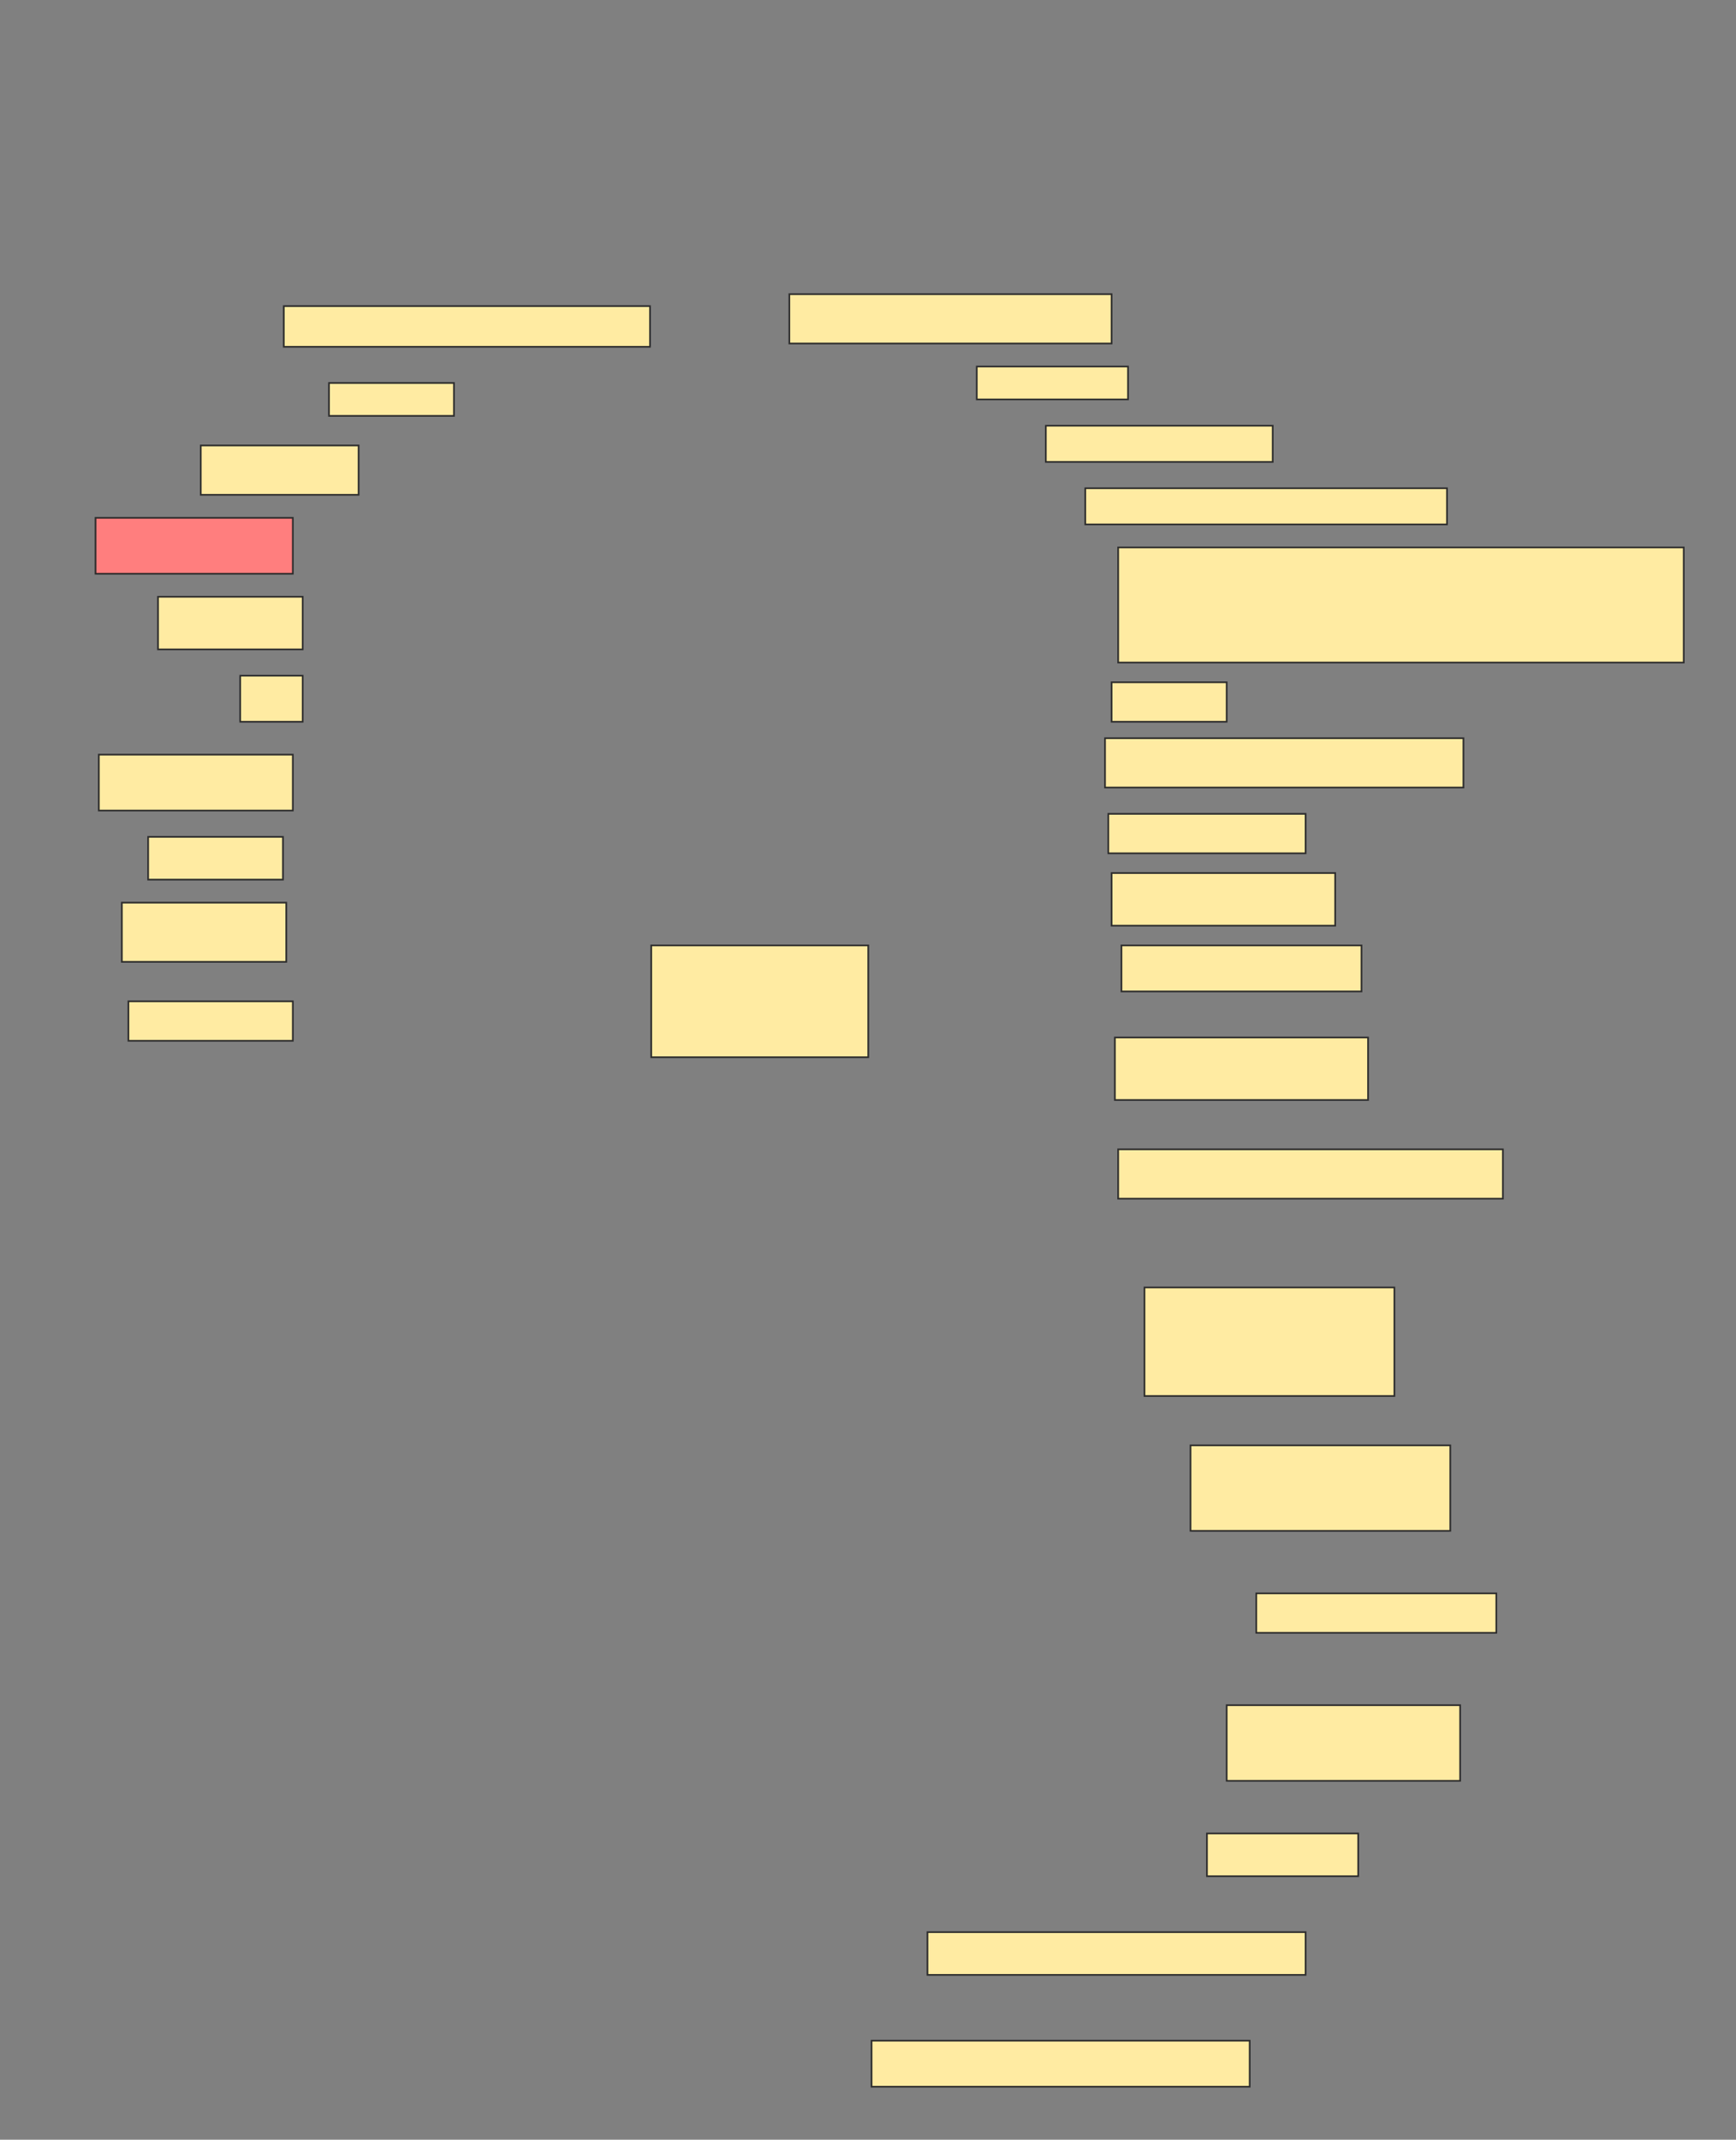 <svg xmlns="http://www.w3.org/2000/svg" width="1042" height="1284">
 <rect width="100%" height="100%" fill="#808080" stroke="none"/>
 <!-- Created with Image Occlusion Enhanced -->
 <g>
  <title>Labels</title>
 </g>
 <g>
  <title>Masks</title>
  <rect id="02b885465a444a4388984f52557f18a0-ao-1" height="24.424" width="219.819" y="183.681" x="170.336" stroke="#2D2D2D" fill="#FFEBA2"/>
  <rect id="02b885465a444a4388984f52557f18a0-ao-2" height="29.605" width="193.421" y="176.526" x="473.79" stroke="#2D2D2D" fill="#FFEBA2"/>
  <rect id="02b885465a444a4388984f52557f18a0-ao-3" height="19.737" width="90.789" y="219.947" x="586.29" stroke="#2D2D2D" fill="#FFEBA2"/>
  <rect id="02b885465a444a4388984f52557f18a0-ao-4" height="21.711" width="136.184" y="255.474" x="627.737" stroke="#2D2D2D" fill="#FFEBA2"/>
  <rect id="02b885465a444a4388984f52557f18a0-ao-5" height="21.711" width="217.105" y="292.974" x="651.421" stroke="#2D2D2D" fill="#FFEBA2"/>
  <rect id="02b885465a444a4388984f52557f18a0-ao-6" height="69.079" width="339.474" y="328.5" x="671.158" stroke="#2D2D2D" fill="#FFEBA2"/>
  <rect id="02b885465a444a4388984f52557f18a0-ao-7" height="23.684" width="69.079" y="409.421" x="667.211" stroke="#2D2D2D" fill="#FFEBA2"/>
  <rect id="02b885465a444a4388984f52557f18a0-ao-8" height="29.605" width="215.132" y="442.974" x="663.263" stroke="#2D2D2D" fill="#FFEBA2"/>
  <rect id="02b885465a444a4388984f52557f18a0-ao-9" height="23.684" width="118.421" y="488.368" x="665.237" stroke="#2D2D2D" fill="#FFEBA2"/>
  <rect id="02b885465a444a4388984f52557f18a0-ao-10" height="31.579" width="134.211" y="523.895" x="667.211" stroke="#2D2D2D" fill="#FFEBA2"/>
  <rect id="02b885465a444a4388984f52557f18a0-ao-11" height="27.632" width="144.079" y="567.316" x="673.132" stroke="#2D2D2D" fill="#FFEBA2"/>
  <rect id="02b885465a444a4388984f52557f18a0-ao-12" height="37.5" width="151.974" y="622.579" x="669.184" stroke="#2D2D2D" fill="#FFEBA2"/>
  <rect id="02b885465a444a4388984f52557f18a0-ao-13" height="29.605" width="230.921" y="689.684" x="671.158" stroke="#2D2D2D" fill="#FFEBA2"/>
  <rect id="02b885465a444a4388984f52557f18a0-ao-14" height="65.132" width="150" y="772.579" x="686.947" stroke="#2D2D2D" fill="#FFEBA2"/>
  <rect id="02b885465a444a4388984f52557f18a0-ao-15" height="51.316" width="155.921" y="867.316" x="714.579" stroke="#2D2D2D" fill="#FFEBA2"/>
  <rect id="02b885465a444a4388984f52557f18a0-ao-16" height="45.395" width="140.132" y="1023.237" x="736.29" stroke="#2D2D2D" fill="#FFEBA2"/>
  <rect id="02b885465a444a4388984f52557f18a0-ao-17" height="23.684" width="144.079" y="956.132" x="754.053" stroke="#2D2D2D" fill="#FFEBA2"/>
  <rect id="02b885465a444a4388984f52557f18a0-ao-18" height="25.658" width="226.974" y="1159.421" x="556.684" stroke="#2D2D2D" fill="#FFEBA2"/>
  <rect id="02b885465a444a4388984f52557f18a0-ao-19" height="25.658" width="90.789" y="1100.211" x="724.447" stroke="#2D2D2D" fill="#FFEBA2"/>
  <rect id="02b885465a444a4388984f52557f18a0-ao-20" height="27.632" width="226.974" y="1224.553" x="523.132" stroke="#2D2D2D" fill="#FFEBA2"/>
  <rect id="02b885465a444a4388984f52557f18a0-ao-21" height="67.105" width="130.263" y="567.316" x="390.895" stroke="#2D2D2D" fill="#FFEBA2"/>
  <rect id="02b885465a444a4388984f52557f18a0-ao-22" height="23.684" width="98.684" y="600.868" x="77.079" stroke="#2D2D2D" fill="#FFEBA2"/>
  <rect id="02b885465a444a4388984f52557f18a0-ao-23" height="35.526" width="98.684" y="541.658" x="73.132" stroke="#2D2D2D" fill="#FFEBA2"/>
  <rect id="02b885465a444a4388984f52557f18a0-ao-24" height="25.658" width="80.921" y="502.184" x="88.921" stroke="#2D2D2D" fill="#FFEBA2"/>
  <rect id="02b885465a444a4388984f52557f18a0-ao-25" height="33.553" width="116.447" y="452.842" x="59.316" stroke="#2D2D2D" fill="#FFEBA2"/>
  <rect id="02b885465a444a4388984f52557f18a0-ao-26" height="27.632" width="37.5" y="405.474" x="144.184" stroke="#2D2D2D" fill="#FFEBA2"/>
  <rect id="02b885465a444a4388984f52557f18a0-ao-27" height="31.579" width="86.842" y="358.105" x="94.842" stroke="#2D2D2D" fill="#FFEBA2"/>
  <rect id="02b885465a444a4388984f52557f18a0-ao-28" height="33.553" width="118.421" y="310.737" x="57.342" stroke="#2D2D2D" fill="#FF7E7E" class="qshape"/>
  <rect id="02b885465a444a4388984f52557f18a0-ao-29" height="29.605" width="94.737" y="267.316" x="120.5" stroke="#2D2D2D" fill="#FFEBA2"/>
  <rect id="02b885465a444a4388984f52557f18a0-ao-30" height="19.737" width="75" y="229.816" x="197.474" stroke="#2D2D2D" fill="#FFEBA2"/>
 </g>
</svg>
